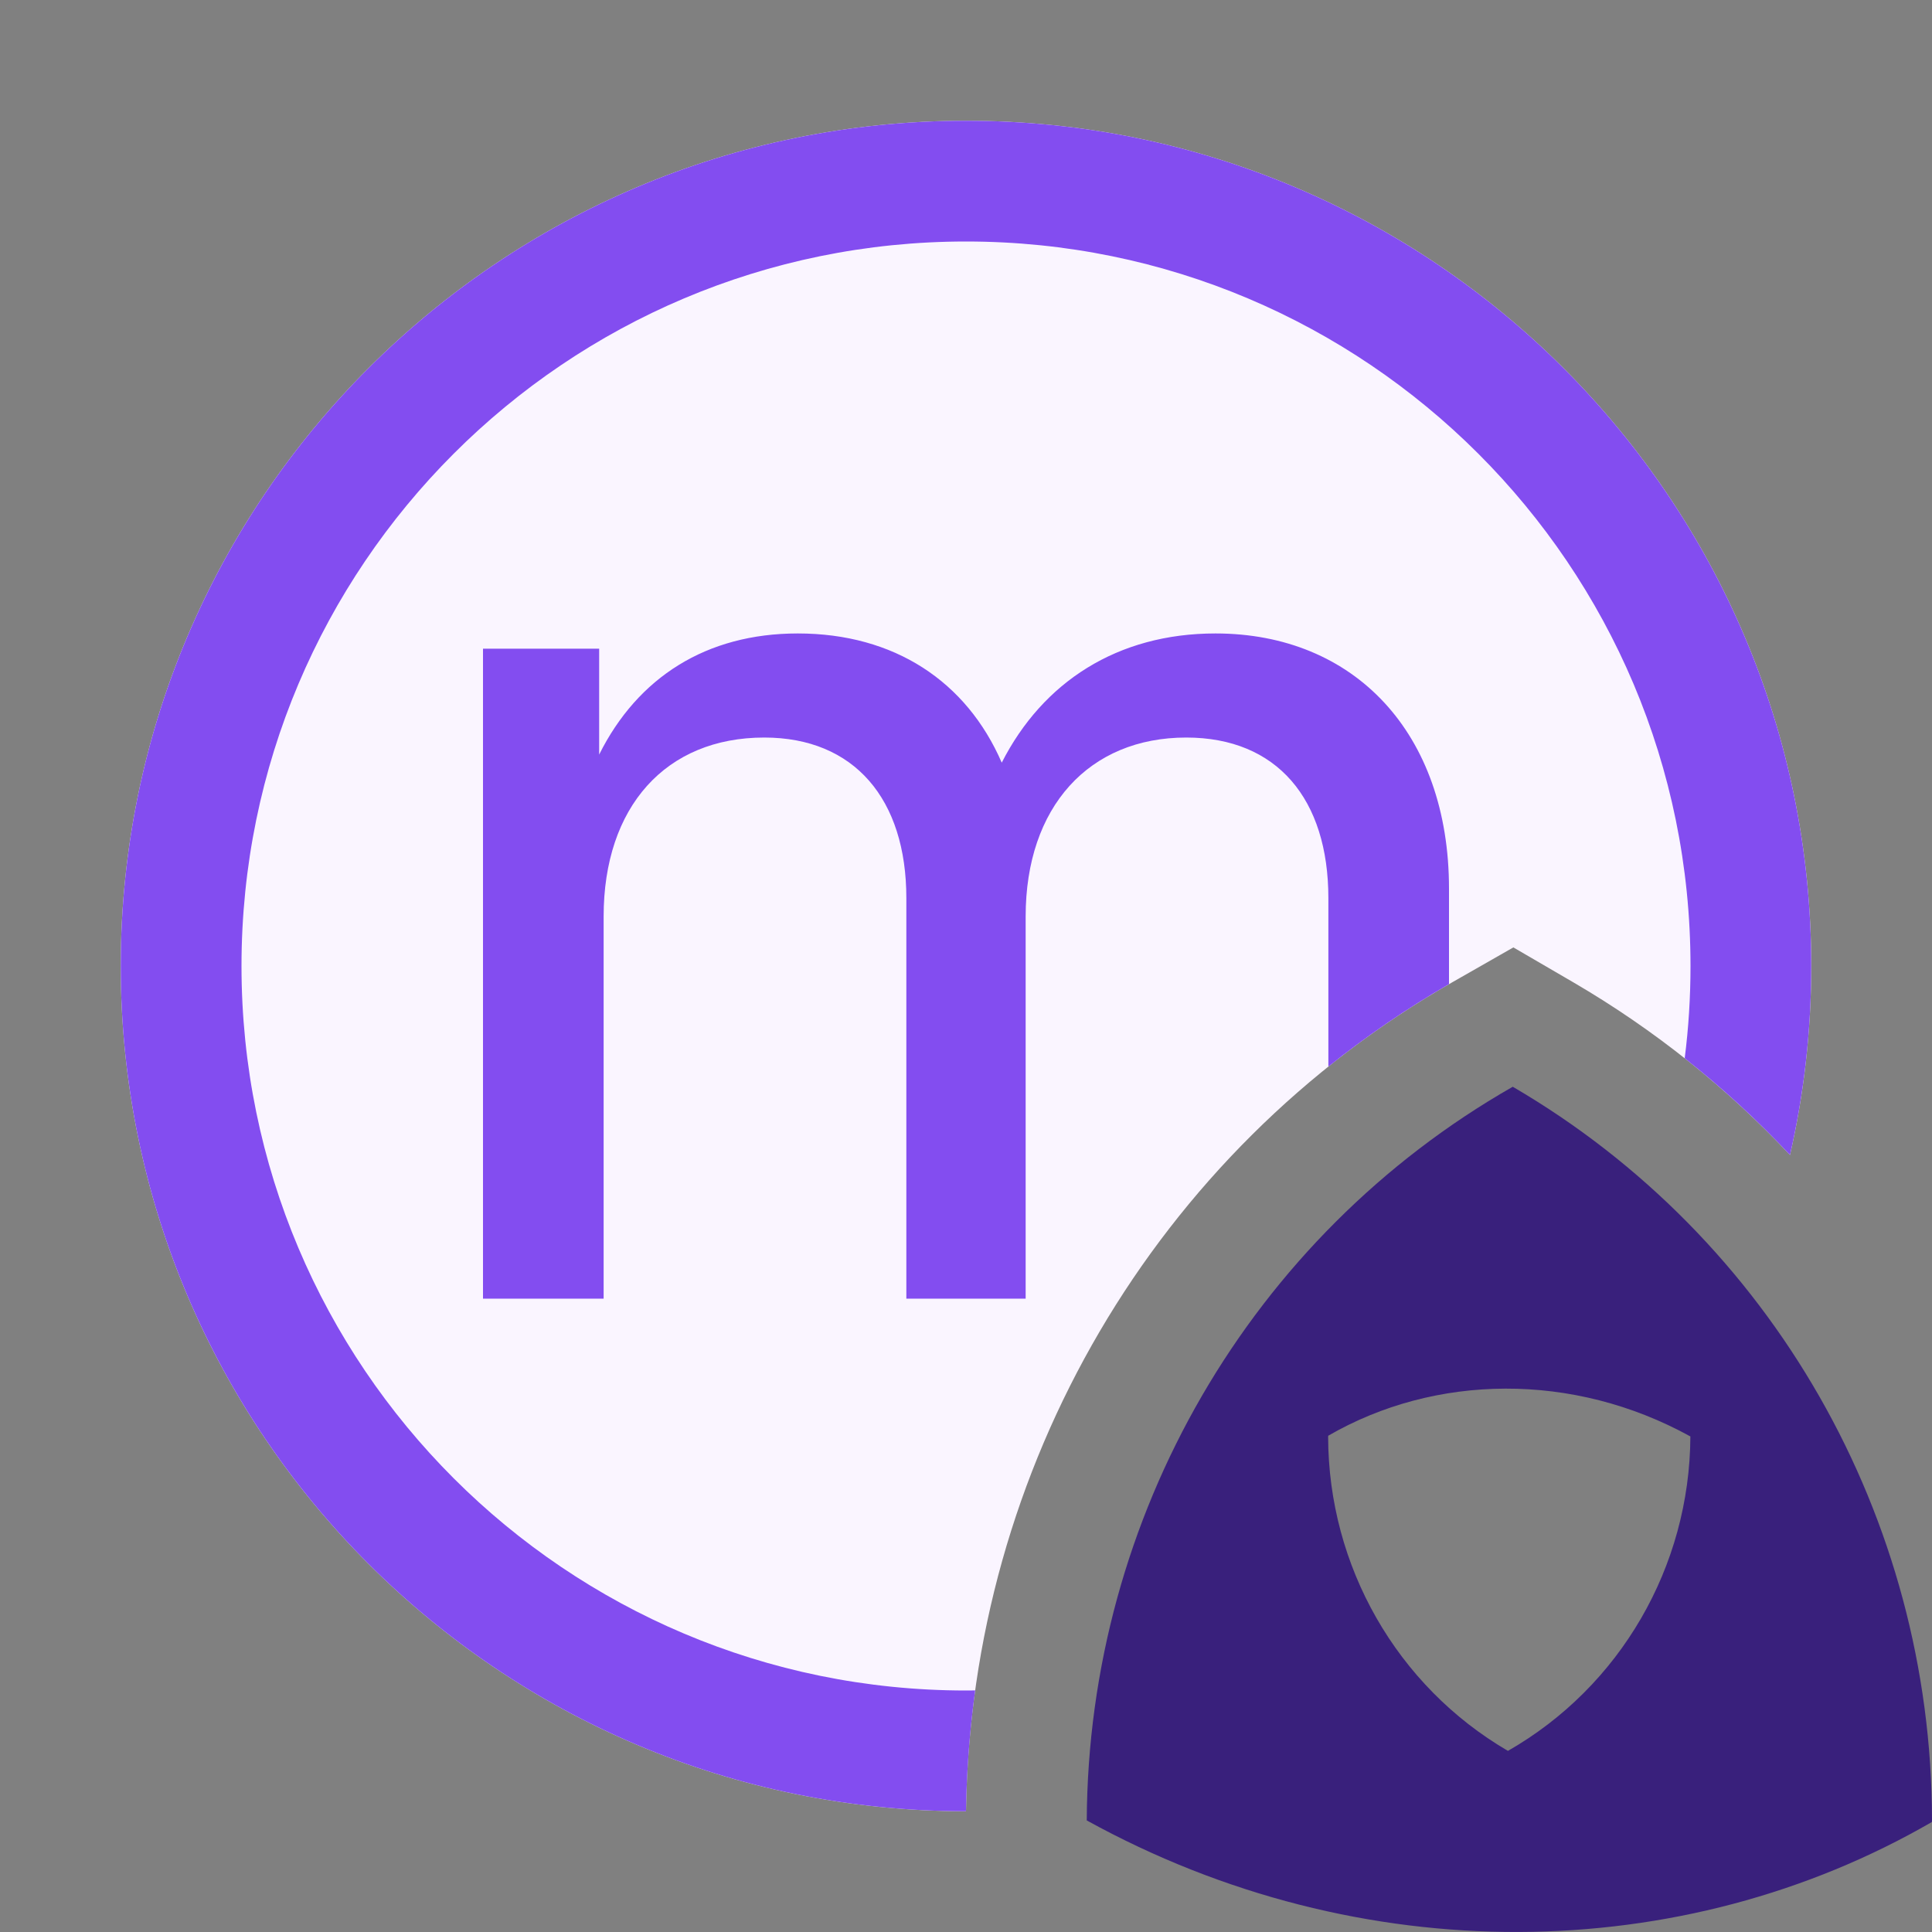 <svg width="16" height="16" viewBox="0 0 16 16" fill="none" xmlns="http://www.w3.org/2000/svg">
<rect x="0" y="0" width="16" height="16" fill="#808080" stroke="none"/>
<path fill-rule="evenodd" clip-rule="evenodd" d="M9 15.076C9.012 12.557 10.359 10.238 12.528 9C14.674 10.252 15.997 12.566 16 15.072L15.999 15.089C13.934 16.284 11.27 16.327 9 15.076ZM13.999 11.896C13.994 12.975 13.417 13.969 12.488 14.5C11.568 13.963 11.001 12.971 10.999 11.898L11 11.89C11.885 11.378 13.027 11.36 13.999 11.896Z" fill="#39207C"/>
<path d="M14.824 9.565C14.939 9.062 15 8.538 15 8C15 4.134 11.866 1 8 1C4.134 1 1 4.134 1 8C1 11.866 4.134 15 8 15C8 15 8 15 8 15C8.039 12.155 9.57 9.537 12.032 8.132L12.533 7.846L13.031 8.136C13.704 8.529 14.305 9.012 14.824 9.565Z" fill="#FAF5FF"/>
<path d="M14.824 9.565C14.939 9.062 15 8.538 15 8C15 4.134 11.866 1 8 1C4.134 1 1 4.134 1 8C1 11.866 4.134 15 8 15C8 15 8 15 8 15C8.005 14.663 8.031 14.329 8.076 13.999C8.051 14 8.026 14 8 14C4.686 14 2 11.314 2 8C2 4.686 4.686 2 8 2C11.314 2 14 4.686 14 8C14 8.259 13.984 8.513 13.952 8.764C14.264 9.01 14.555 9.278 14.824 9.565Z" fill="#834DF0"/>
<path d="M11.001 8.833C11.314 8.582 11.647 8.354 12 8.15V7.359C12 6.071 11.217 5.246 10.066 5.246C9.254 5.246 8.636 5.648 8.296 6.316C8.004 5.643 7.406 5.246 6.607 5.246C5.849 5.246 5.281 5.61 4.962 6.249V5.372H4V10.755H4.999V7.59C4.999 6.681 5.514 6.108 6.329 6.108C7.075 6.108 7.506 6.618 7.506 7.438V10.755H8.494V7.59C8.494 6.681 9.02 6.108 9.824 6.108C10.576 6.108 11.001 6.618 11.001 7.438V8.833Z" fill="#834DF0"/>
</svg>
